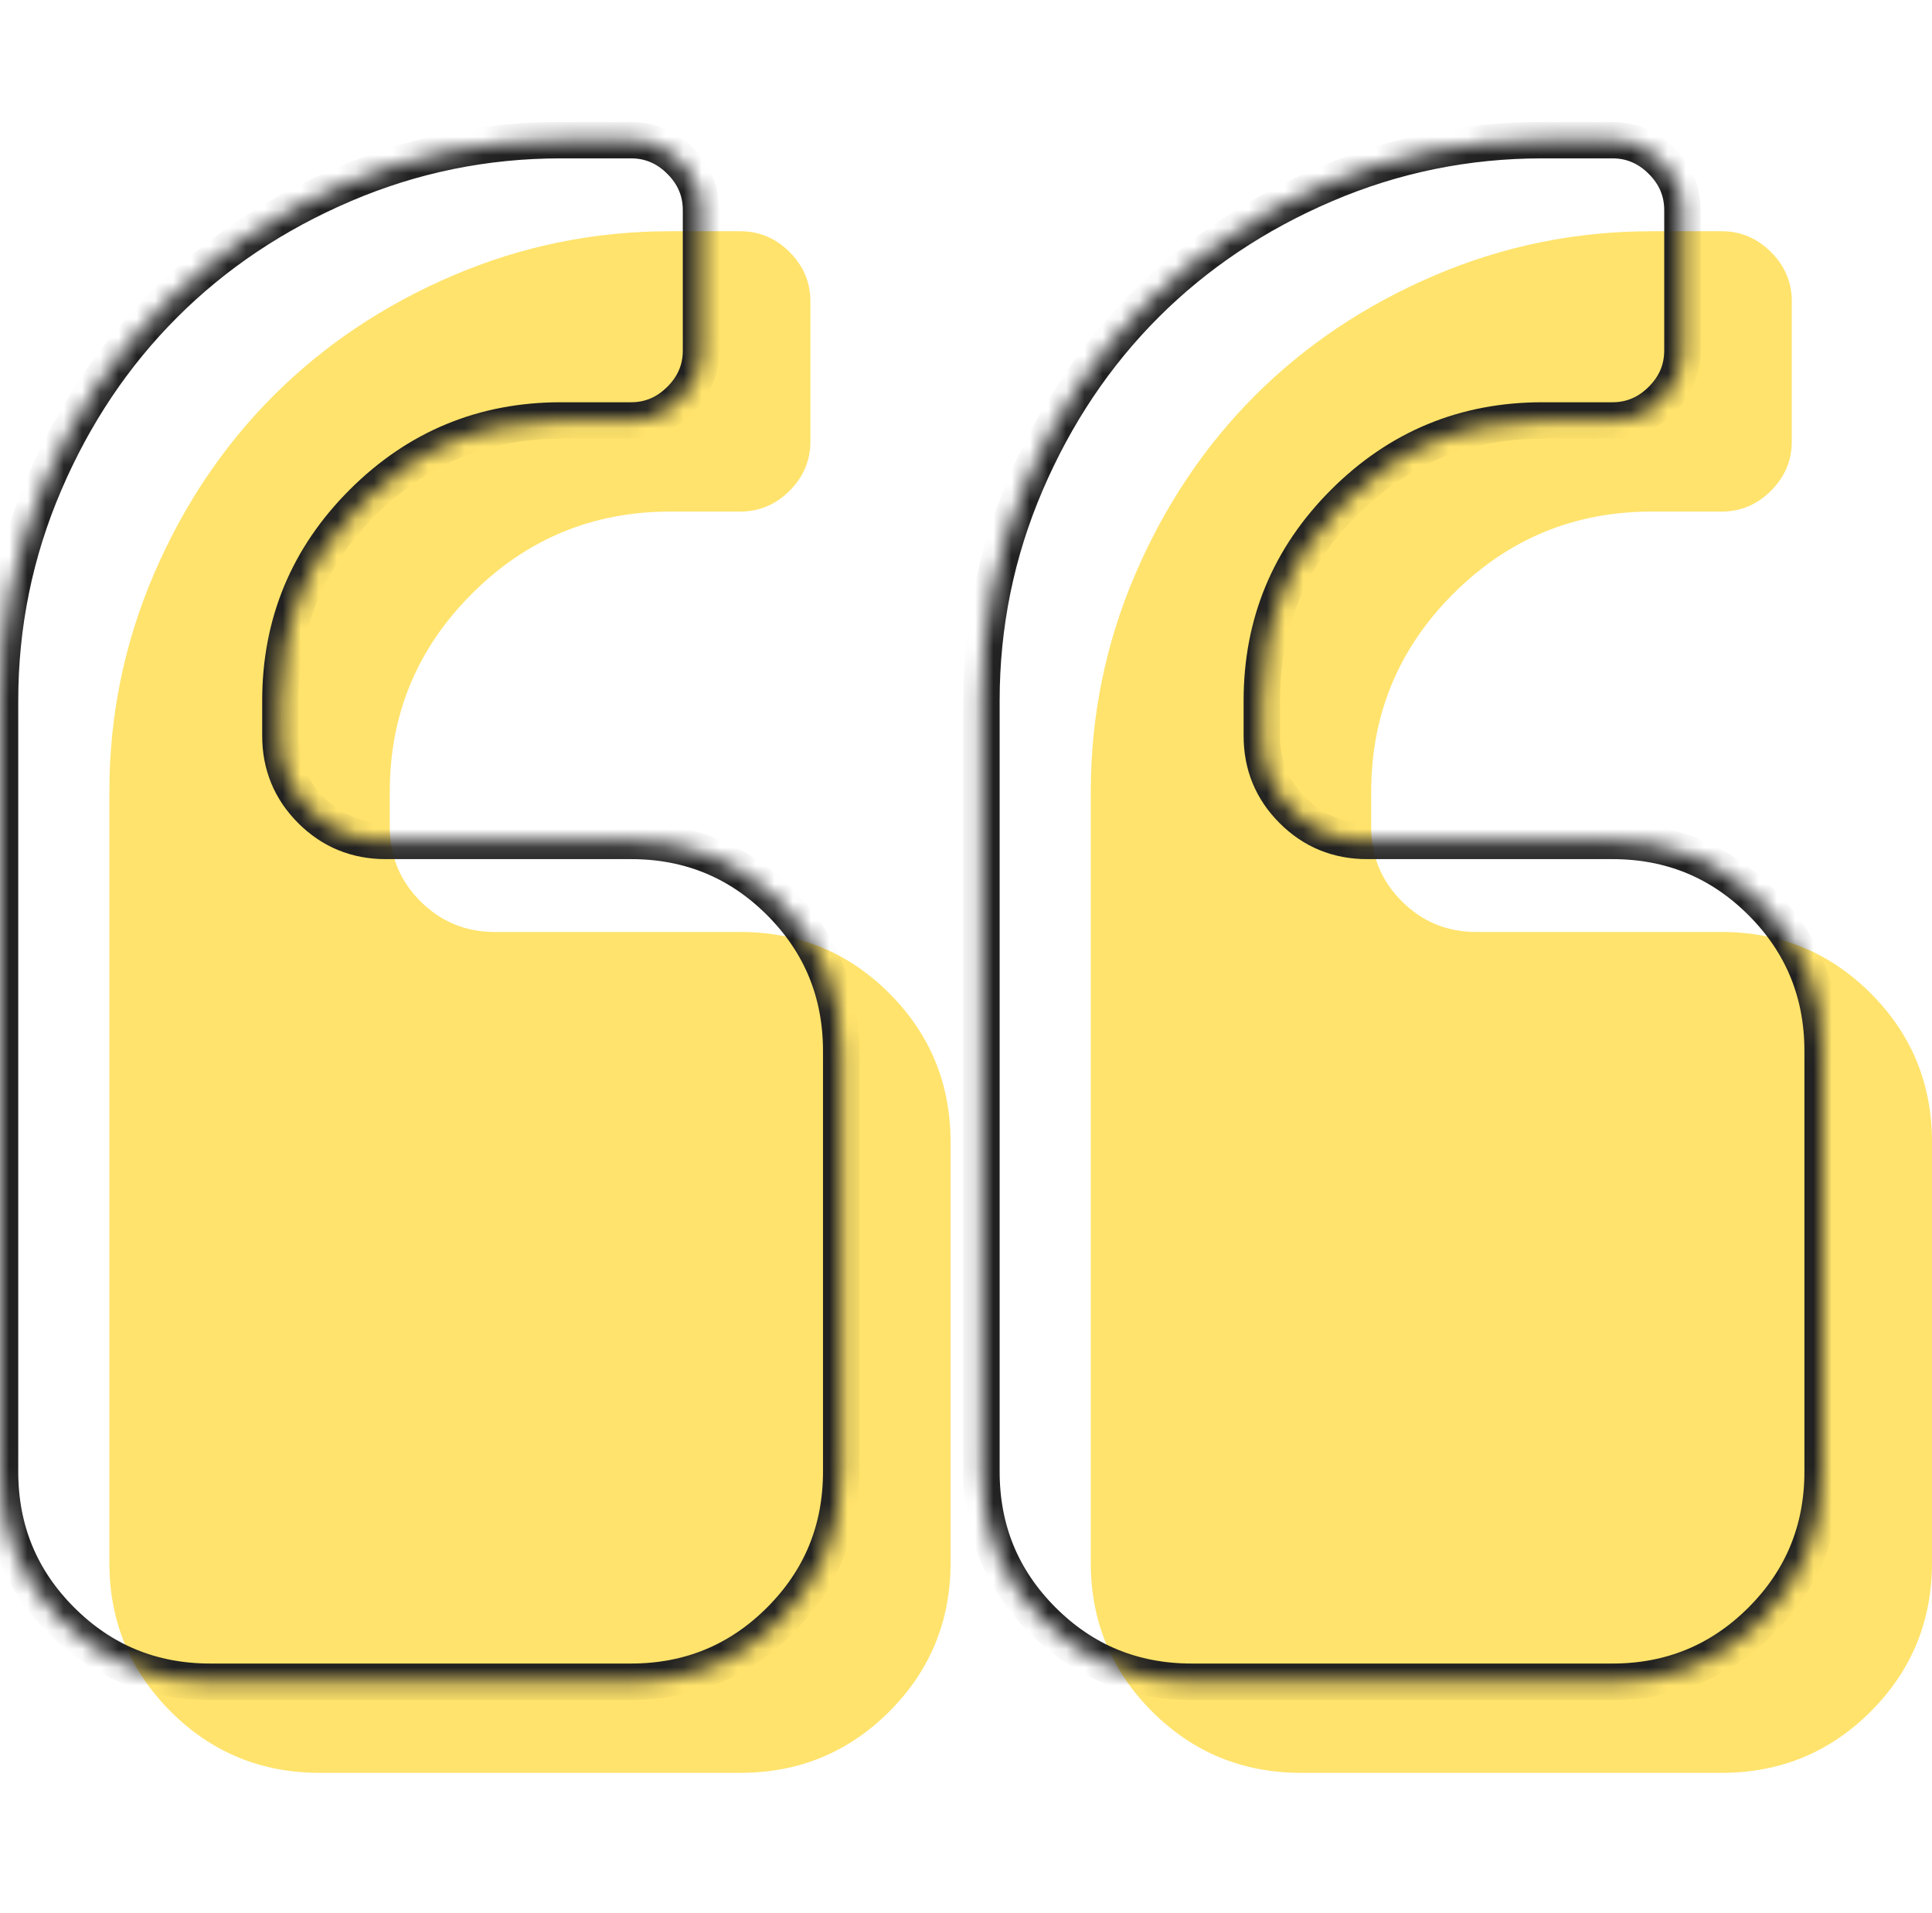 <svg width="106" height="105" viewBox="0 0 106 105" fill="none" xmlns="http://www.w3.org/2000/svg">
<g clip-path="url(#clip0)">
<path d="M71.384 97.291H94.461C97.667 97.291 100.391 96.169 102.635 93.927C104.878 91.683 106 88.96 106 85.754L106 62.682C106 59.477 104.879 56.753 102.635 54.51C100.391 52.268 97.666 51.146 94.461 51.146H81C79.398 51.146 78.035 50.585 76.913 49.463C75.791 48.343 75.231 46.98 75.231 45.377V43.455C75.231 39.209 76.733 35.585 79.738 32.58C82.743 29.576 86.368 28.074 90.616 28.074H94.461C95.504 28.074 96.405 27.693 97.166 26.932C97.927 26.172 98.308 25.27 98.308 24.228V16.537C98.308 15.497 97.927 14.593 97.166 13.832C96.404 13.072 95.504 12.69 94.461 12.69H90.615C86.448 12.69 82.472 13.503 78.686 15.124C74.9 16.747 71.625 18.94 68.86 21.704C66.096 24.469 63.902 27.743 62.28 31.528C60.658 35.314 59.846 39.289 59.846 43.455V85.755C59.846 88.96 60.968 91.684 63.211 93.927C65.454 96.169 68.179 97.291 71.384 97.291Z" fill="#FFE36C"/>
<path d="M9.367 93.927C11.61 96.169 14.335 97.291 17.54 97.291H40.617C43.822 97.291 46.546 96.169 48.79 93.927C51.033 91.683 52.154 88.96 52.154 85.754V62.682C52.154 59.477 51.033 56.753 48.79 54.51C46.546 52.268 43.822 51.146 40.617 51.146H27.155C25.553 51.146 24.19 50.585 23.068 49.463C21.947 48.342 21.385 46.98 21.385 45.377V43.455C21.385 39.209 22.888 35.585 25.893 32.58C28.898 29.576 32.522 28.074 36.77 28.074H40.617C41.658 28.074 42.56 27.693 43.321 26.932C44.082 26.172 44.463 25.27 44.463 24.228V16.536C44.463 15.497 44.082 14.593 43.321 13.832C42.56 13.072 41.658 12.69 40.617 12.69H36.77C32.604 12.69 28.628 13.503 24.841 15.124C21.055 16.747 17.781 18.94 15.016 21.704C12.251 24.469 10.056 27.743 8.435 31.528C6.813 35.313 6.001 39.289 6.001 43.455V85.755C6.002 88.96 7.123 91.684 9.367 93.927Z" fill="#FFE36C"/>
<mask id="mask0" mask-type="alpha" maskUnits="userSpaceOnUse" x="53" y="7" width="47" height="86">
<path d="M65.384 92.292H88.461C91.667 92.292 94.391 91.17 96.635 88.927C98.878 86.684 100 83.96 100 80.755V57.683C100 54.477 98.879 51.754 96.635 49.511C94.391 47.269 91.666 46.147 88.461 46.147L75 46.147C73.398 46.147 72.035 45.586 70.913 44.464C69.791 43.344 69.231 41.981 69.231 40.378V38.456C69.231 34.21 70.733 30.586 73.738 27.581C76.743 24.578 80.368 23.075 84.616 23.075H88.461C89.504 23.075 90.405 22.694 91.166 21.933C91.927 21.172 92.308 20.271 92.308 19.229V11.537C92.308 10.498 91.927 9.594 91.166 8.834C90.404 8.073 89.504 7.691 88.461 7.691H84.615C80.448 7.691 76.472 8.504 72.686 10.126C68.9 11.748 65.625 13.941 62.86 16.705C60.096 19.47 57.902 22.744 56.28 26.529C54.658 30.315 53.846 34.29 53.846 38.456V80.756C53.846 83.961 54.968 86.685 57.211 88.928C59.455 91.171 62.179 92.292 65.384 92.292Z" fill="white"/>
</mask>
<g mask="url(#mask0)">
<path d="M65.384 92.292H88.461C91.667 92.292 94.391 91.17 96.635 88.927C98.878 86.684 100 83.96 100 80.755V57.683C100 54.477 98.879 51.754 96.635 49.511C94.391 47.269 91.666 46.147 88.461 46.147L75 46.147C73.398 46.147 72.035 45.586 70.913 44.464C69.791 43.344 69.231 41.981 69.231 40.378V38.456C69.231 34.21 70.733 30.586 73.738 27.581C76.743 24.578 80.368 23.075 84.616 23.075H88.461C89.504 23.075 90.405 22.694 91.166 21.933C91.927 21.172 92.308 20.271 92.308 19.229V11.537C92.308 10.498 91.927 9.594 91.166 8.834C90.404 8.073 89.504 7.691 88.461 7.691H84.615C80.448 7.691 76.472 8.504 72.686 10.126C68.9 11.748 65.625 13.941 62.86 16.705C60.096 19.47 57.902 22.744 56.28 26.529C54.658 30.315 53.846 34.29 53.846 38.456V80.756C53.846 83.961 54.968 86.685 57.211 88.928C59.455 91.171 62.179 92.292 65.384 92.292Z" stroke="#212121" stroke-width="2"/>
</g>
<mask id="mask1" mask-type="alpha" maskUnits="userSpaceOnUse" x="0" y="7" width="47" height="86">
<path d="M3.367 88.927C5.61 91.17 8.335 92.292 11.54 92.292H34.617C37.822 92.292 40.546 91.17 42.79 88.927C45.033 86.684 46.154 83.961 46.154 80.755V57.683C46.154 54.478 45.033 51.754 42.79 49.511C40.546 47.269 37.822 46.147 34.617 46.147H21.155C19.553 46.147 18.19 45.586 17.068 44.464C15.947 43.343 15.385 41.981 15.385 40.378V38.456C15.385 34.21 16.888 30.586 19.893 27.581C22.898 24.578 26.522 23.075 30.77 23.075H34.617C35.658 23.075 36.56 22.694 37.321 21.933C38.082 21.173 38.463 20.271 38.463 19.23V11.537C38.463 10.498 38.082 9.594 37.321 8.834C36.56 8.073 35.658 7.691 34.617 7.691H30.77C26.604 7.691 22.628 8.504 18.841 10.126C15.055 11.748 11.781 13.941 9.016 16.706C6.251 19.47 4.056 22.744 2.435 26.529C0.813 30.314 0.001 34.29 0.001 38.456V80.756C0.002 83.961 1.123 86.685 3.367 88.927Z" fill="white"/>
</mask>
<g mask="url(#mask1)">
<path d="M3.367 88.927C5.61 91.17 8.335 92.292 11.54 92.292H34.617C37.822 92.292 40.546 91.17 42.79 88.927C45.033 86.684 46.154 83.961 46.154 80.755V57.683C46.154 54.478 45.033 51.754 42.79 49.511C40.546 47.269 37.822 46.147 34.617 46.147H21.155C19.553 46.147 18.19 45.586 17.068 44.464C15.947 43.343 15.385 41.981 15.385 40.378V38.456C15.385 34.21 16.888 30.586 19.893 27.581C22.898 24.578 26.522 23.075 30.77 23.075H34.617C35.658 23.075 36.56 22.694 37.321 21.933C38.082 21.173 38.463 20.271 38.463 19.23V11.537C38.463 10.498 38.082 9.594 37.321 8.834C36.56 8.073 35.658 7.691 34.617 7.691H30.77C26.604 7.691 22.628 8.504 18.841 10.126C15.055 11.748 11.781 13.941 9.016 16.706C6.251 19.47 4.056 22.744 2.435 26.529C0.813 30.314 0.001 34.29 0.001 38.456V80.756C0.002 83.961 1.123 86.685 3.367 88.927Z" stroke="#212121" stroke-width="2"/>
</g>
</g>
<defs>
<clipPath id="clip0">
<rect width="106" height="105" fill="white" transform="matrix(-1 0 0 1 106 0)"/>
</clipPath>
</defs>
</svg>
